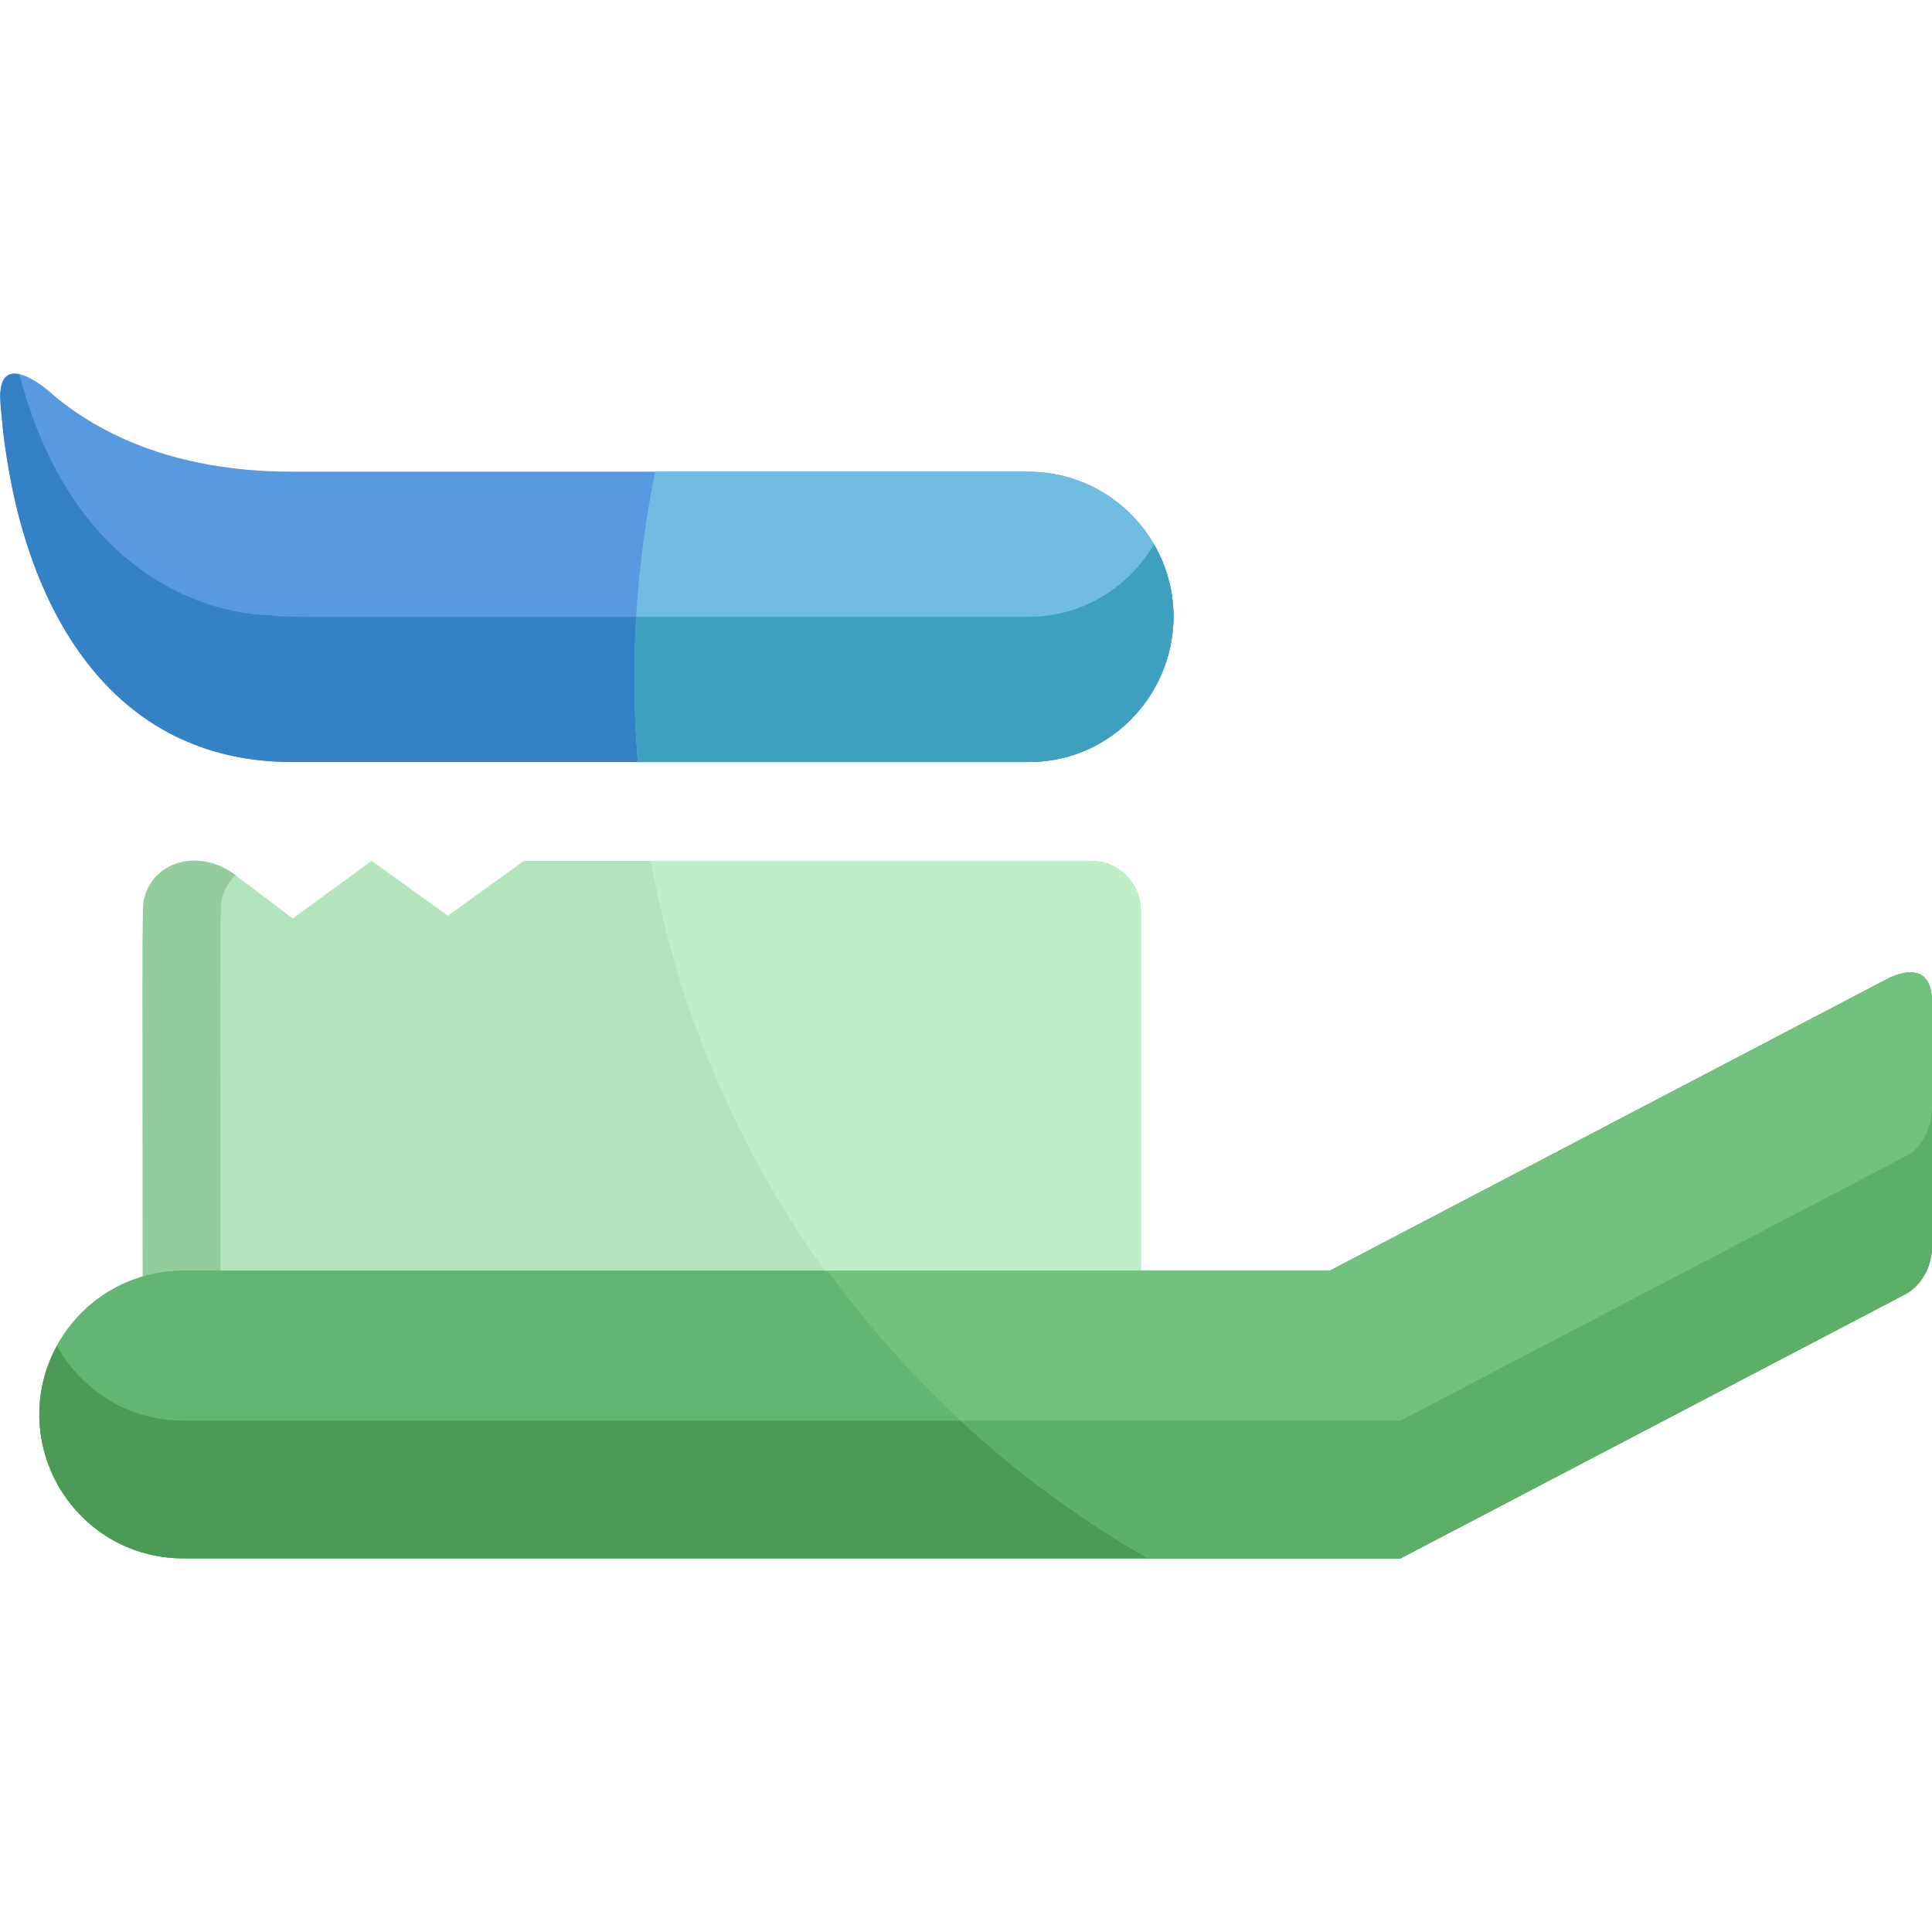 <?xml version="1.0" encoding="iso-8859-1"?>
<!-- Generator: Adobe Illustrator 19.0.0, SVG Export Plug-In . SVG Version: 6.00 Build 0)  -->
<svg xmlns="http://www.w3.org/2000/svg" xmlns:xlink="http://www.w3.org/1999/xlink" version="1.1" id="Layer_1" x="0px" y="0px" viewBox="0 0 512.001 512.001" style="enable-background:new 0 0 512.001 512.001;" xml:space="preserve">
<path style="fill:#B3E5BD;" d="M302.328,241.279L302.328,241.279c0-7.258-5.884-13.144-13.143-13.144h-150.32l-20.189,14.545  l-20.187-14.545l-20.91,15.268l-15.36-11.615c-7.201-5.444-17.672-5.102-22.433,2.607l0,0c-2.733,4.215-1.964,0.832-1.964,105.964  c7.598-2.226-8.605-1.542,264.507-1.542C302.328,333.061,302.328,247.098,302.328,241.279"/>
<path style="fill:#93CC9D;" d="M58.974,237.588c0.627-2.155,1.785-4.058,3.421-5.665c-9.132-6.966-21.214-4.042-24.037,5.665  c-0.771,2.619-0.536-4.357-0.536,102.771c6.445-1.888,10.326-1.542,20.617-1.542C58.438,233.888,58.203,240.205,58.974,237.588z"/>
<path id="SVGCleanerId_0" style="fill:#BFEFC7;" d="M289.186,228.136H172.479c7.422,40.842,24.046,78.47,47.634,110.681  c9.157,0,71.697,0,82.217,0c0-11.837,0-86.438,0-97.538C302.328,234.021,296.444,228.136,289.186,228.136z"/>
<path style="fill:#579ADF;" d="M272.5,125.003c-8.314,0-183.931,0-195.128,0c-32.619,0-52.757-11.099-64.388-21.311v0.002  c0,0-12.952-11.536-12.984,1.649c0.224,3.033,0.708,7.814,0.709,7.838c5.328,48.444,28.972,88.761,76.663,88.761  c9.952,0,185.214,0,195.128,0c21.247,0,38.472-17.223,38.472-38.471C310.972,142.226,293.748,125.003,272.5,125.003z"/>
<path style="fill:#3481C6;" d="M272.5,163.471c-211.217,0-196.669,0.222-201.037-0.453c-0.024,0.002-49.234,1.499-66.336-63.854  c-7.211-1.531-4.639,9.445-4.419,14.018c5.328,48.444,28.972,88.761,76.663,88.761c9.913,0,185.175,0,195.128,0  c29.669,0,48.074-32.202,33.311-57.706C299.159,155.732,286.738,163.471,272.5,163.471z"/>
<path style="fill:#71BDE2;" d="M272.5,125.003c-20.953,0-82.196,0-98.86,0c-5.093,24.788-6.757,50.604-4.599,76.94  c19.334,0,84.124,0,103.459,0c21.247,0,38.472-17.223,38.472-38.471C310.972,142.226,293.748,125.003,272.5,125.003z"/>
<path style="fill:#3DA0BF;" d="M305.813,144.237c-6.652,11.495-19.074,19.234-33.311,19.234c-23.026,0-82.854,0-103.894,0  c-0.734,12.444-0.691,24.723,0.436,38.472c19.334,0,84.124,0,103.459,0C302.423,201.943,320.352,169.378,305.813,144.237z"/>
<path id="SVGCleanerId_1" style="fill:#64B573;" d="M297.641,412.981c15.115,0,58.64,0,73.505,0  c25.909-13.556,4.793-2.51,133.623-69.932l0,0c1.534-0.643,7.231-4.582,7.231-13.111v-64.352c0-10.247-7.433-8.195-11.255-6.464  l-2.211,1.155l-0.002,0.002c-137.443,71.931-81.652,42.731-146.128,76.476c-13.09,0-293.625,0-303.854,0  c-21.047,0-38.11,17.062-38.11,38.113s17.062,38.114,38.11,38.114c11.086,0,204.889,0,222.835,0"/>
<g>
	<path id="SVGCleanerId_0_1_" style="fill:#BFEFC7;" d="M289.186,228.136H172.479c7.422,40.842,24.046,78.47,47.634,110.681   c9.157,0,71.697,0,82.217,0c0-11.837,0-86.438,0-97.538C302.328,234.021,296.444,228.136,289.186,228.136z"/>
</g>
<g>
	<path id="SVGCleanerId_1_1_" style="fill:#64B573;" d="M297.641,412.981c15.115,0,58.64,0,73.505,0   c25.909-13.556,4.793-2.51,133.623-69.932l0,0c1.534-0.643,7.231-4.582,7.231-13.111v-64.352c0-10.247-7.433-8.195-11.255-6.464   l-2.211,1.155l-0.002,0.002c-137.443,71.931-81.652,42.731-146.128,76.476c-13.09,0-293.625,0-303.854,0   c-21.047,0-38.11,17.062-38.11,38.113s17.062,38.114,38.11,38.114c11.086,0,204.889,0,222.835,0"/>
</g>
<path style="fill:#4B9B56;" d="M504.77,306.547c-6.497,3.401-127.796,66.883-133.623,69.933c-14.425,0-311.633,0-322.594,0  c-14.436,0-26.995-8.027-33.462-19.862c-13.778,25.208,4.445,56.365,33.462,56.365c12.27,0,311.503,0,322.594,0  c0.839-0.439,133.636-69.938,133.636-69.938c3.409-1.778,7.218-6.136,7.218-13.105v-36.503  C512.001,299.938,508.258,305.086,504.77,306.547z"/>
<path style="fill:#72C17E;" d="M500.746,259.121l-2.211,1.155l-0.002,0.002c-137.443,71.931-81.652,42.731-146.128,76.476  c-6.126,0-128.637,0-133.047,0c22.514,31.048,51.469,57.116,84.92,76.226c9.411,0,61.692,0,66.867,0  c0.839-0.439,133.636-69.938,133.636-69.938c3.409-1.778,7.218-6.136,7.218-13.105v-64.352  C512.001,255.338,504.568,257.39,500.746,259.121z"/>
<path style="fill:#5DAF67;" d="M504.77,306.547c-6.497,3.401-127.796,66.883-133.623,69.933c-14.315,0-102.946,0-116.536,0  c15.066,13.964,31.712,26.244,49.669,36.503c9.411,0,61.692,0,66.867,0c0.839-0.439,133.636-69.938,133.636-69.938  c3.409-1.778,7.218-6.136,7.218-13.105v-36.503C512.001,299.938,508.258,305.086,504.77,306.547z"/>
<g>
</g>
<g>
</g>
<g>
</g>
<g>
</g>
<g>
</g>
<g>
</g>
<g>
</g>
<g>
</g>
<g>
</g>
<g>
</g>
<g>
</g>
<g>
</g>
<g>
</g>
<g>
</g>
<g>
</g>
</svg>
